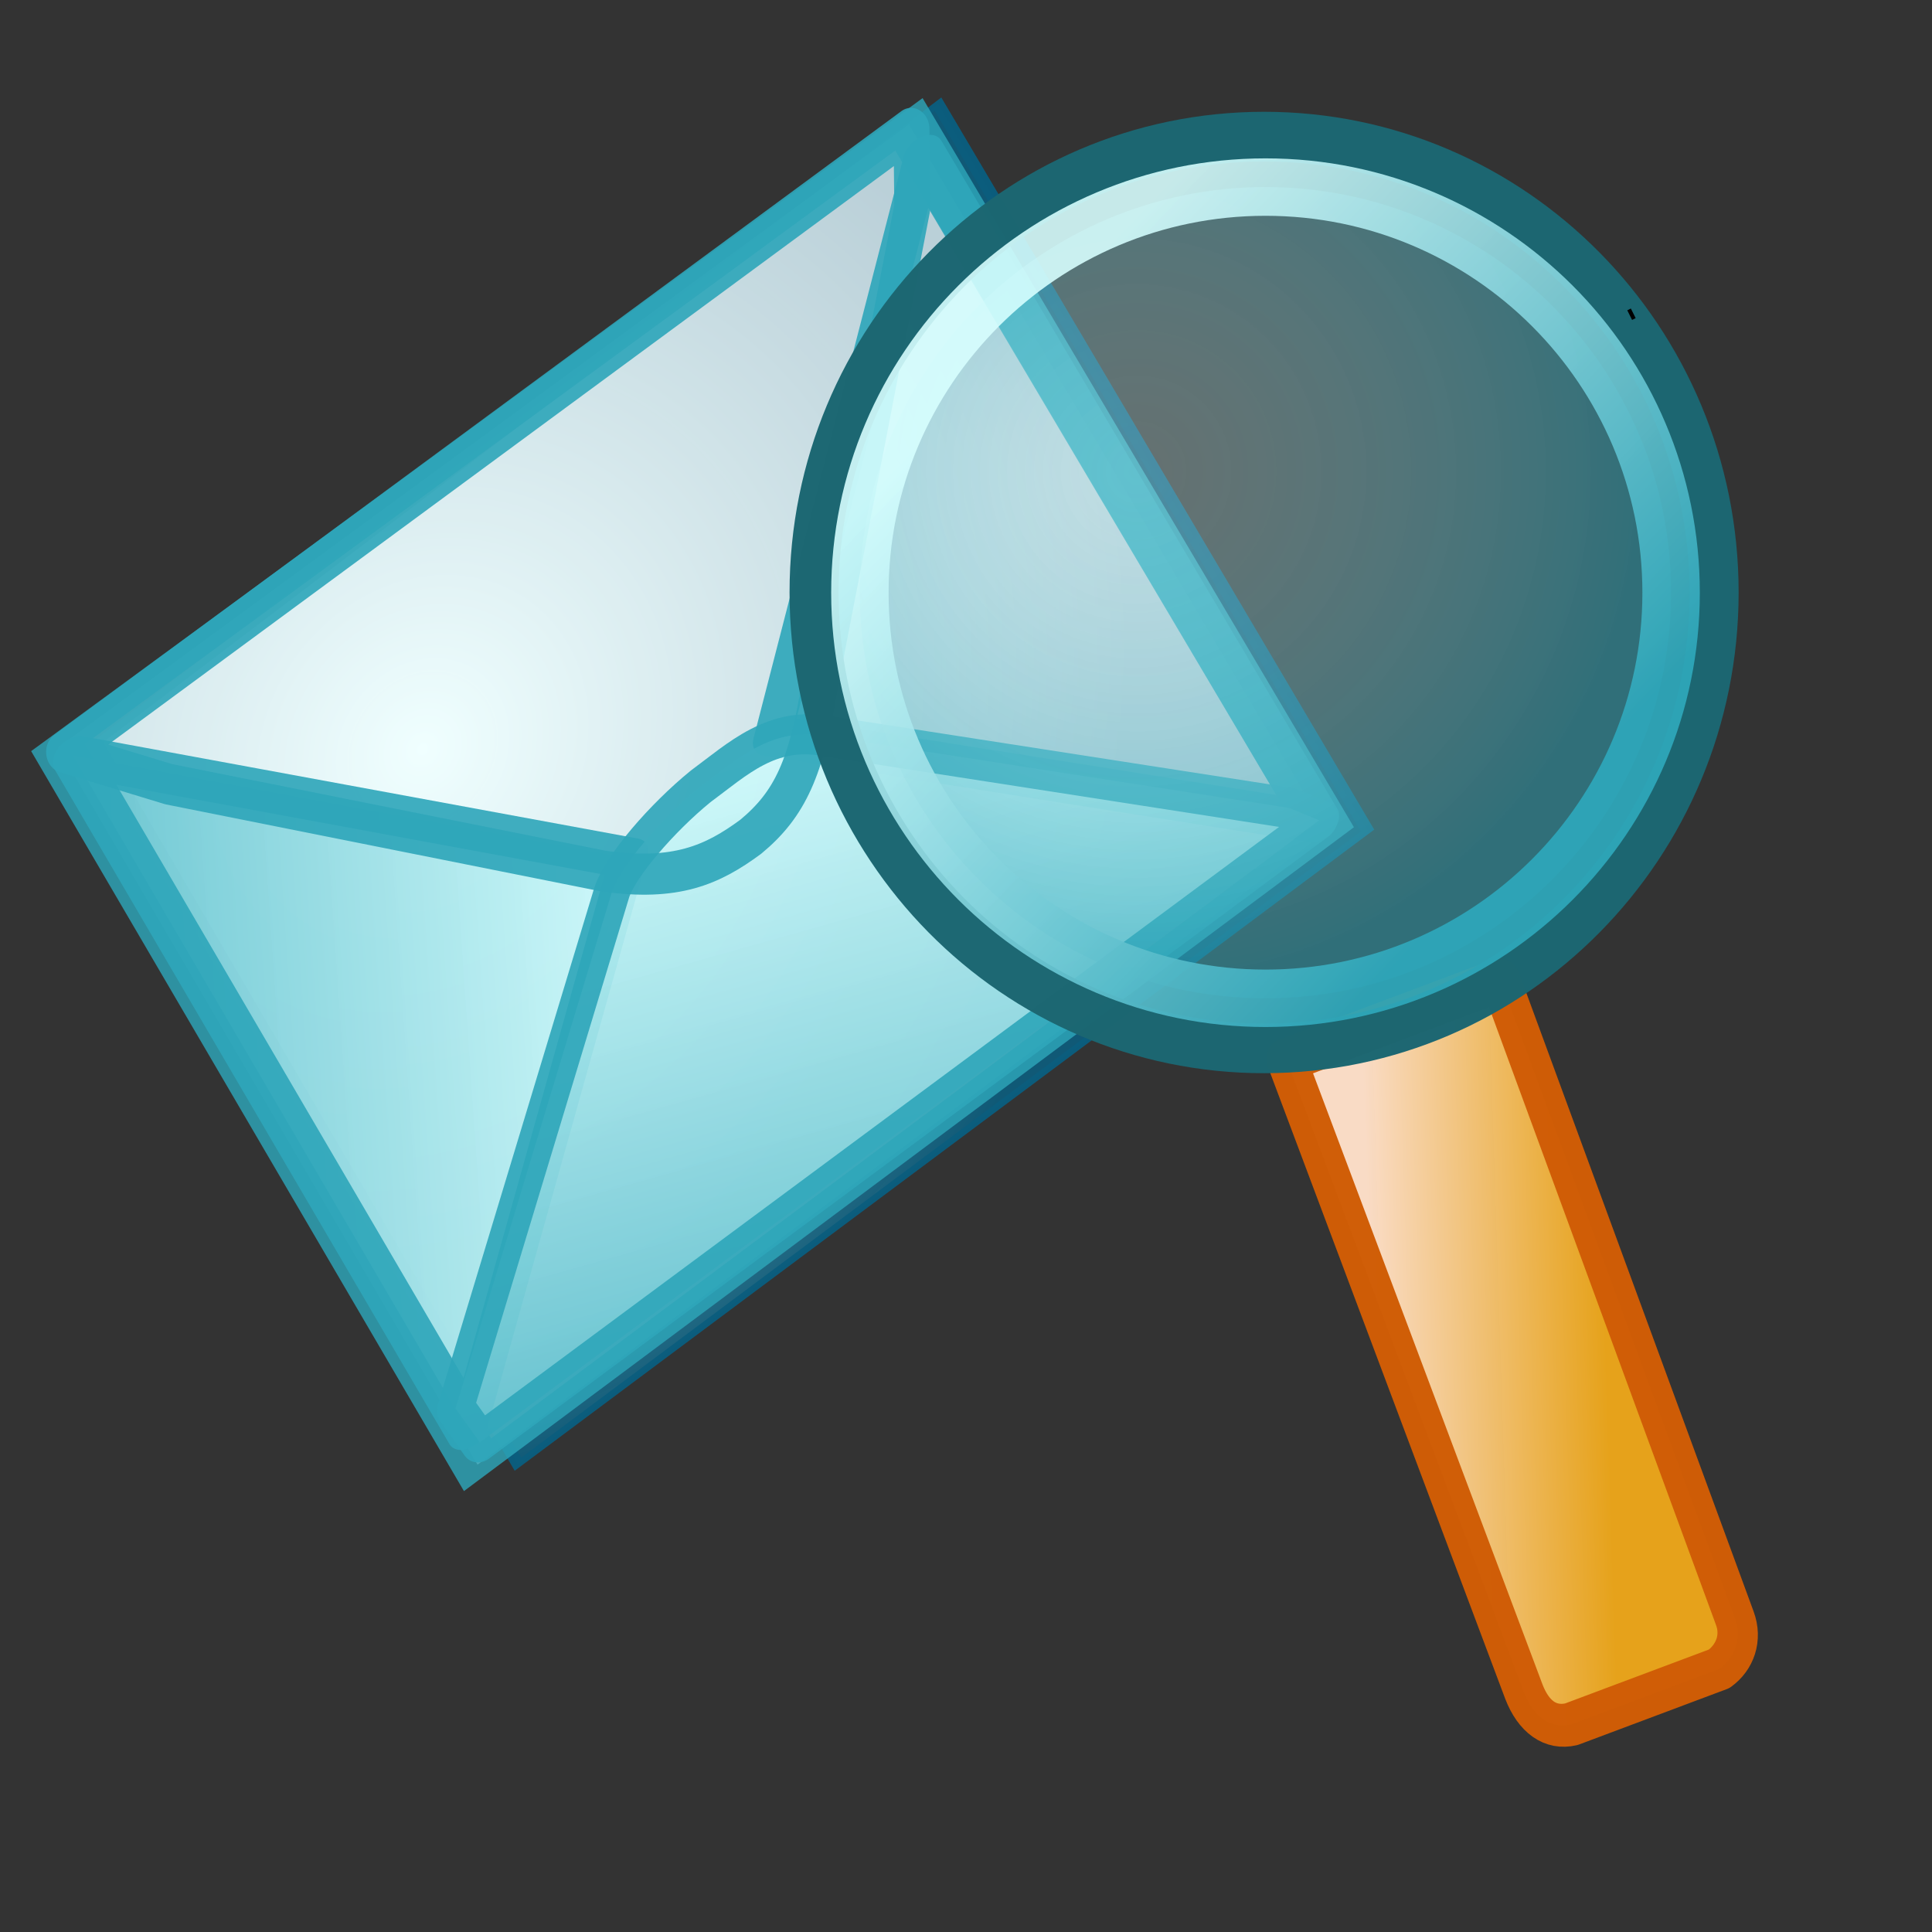 <?xml version="1.0" standalone="no"?>
<!DOCTYPE svg PUBLIC "-//W3C//DTD SVG 20010904//EN" "http://www.w3.org/TR/2001/REC-SVG-20010904/DTD/svg10.dtd">
<!-- Created with Sodipodi ("http://www.sodipodi.com/") -->
<svg xmlns="http://www.w3.org/2000/svg" xmlns:sodipodi="http://sodipodi.sourceforge.net/DTD/sodipodi-0.dtd" xmlns:xlink="http://www.w3.org/1999/xlink" width="128pt" height="128pt" id="svg1" sodipodi:version="0.27" sodipodi:docname="/mnt/windows/themes/Work/Blue-Sphere/mail_find-small.svg" sodipodi:docbase="/mnt/windows/themes/Work/Blue-Sphere/">
  <rect width="100%" height="100%" fill="#333333" stroke="none"/>
  <defs id="defs22">
    <linearGradient id="linearGradient849">
      <stop offset="0" style="stop-color:#d7ffff;stop-opacity:0.302;" id="stop850"/>
      <stop offset="1" style="stop-color:#2ea6b9;stop-opacity:0.522;" id="stop851"/>
    </linearGradient>
    <linearGradient id="linearGradient124">
      <stop offset="0" style="stop-color:#6ace34;stop-opacity:0.992;" id="stop125"/>
      <stop offset="1" style="stop-color:#3d7a35;stop-opacity:0.953;" id="stop126"/>
    </linearGradient>
    <linearGradient id="linearGradient120">
      <stop offset="0" style="stop-color:#f52755;stop-opacity:0.992;" id="stop121"/>
      <stop offset="1" style="stop-color:#a81837;stop-opacity:0.953;" id="stop122"/>
    </linearGradient>
    <linearGradient id="linearGradient96">
      <stop offset="0" style="stop-color:#fbddb2;stop-opacity:0.992;" id="stop97"/>
      <stop offset="1" style="stop-color:#ef8f1a;stop-opacity:1;" id="stop98"/>
    </linearGradient>
    <linearGradient id="linearGradient1857">
      <stop offset="0" style="stop-color:#fbddc7;stop-opacity:0.992;" id="stop1858"/>
      <stop offset="1" style="stop-color:#efa81a;stop-opacity:0.953;" id="stop1859"/>
    </linearGradient>
    <linearGradient id="linearGradient168">
      <stop offset="0" style="stop-color:#cdffff;stop-opacity:1;" id="stop169"/>
      <stop offset="1" style="stop-color:#0c5d7d;stop-opacity:0.906;" id="stop170"/>
    </linearGradient>
    <linearGradient id="linearGradient90">
      <stop offset="0" style="stop-color:#cdffff;stop-opacity:1;" id="stop91"/>
      <stop offset="1" style="stop-color:#006b97;stop-opacity:0.906;" id="stop92"/>
    </linearGradient>
    <linearGradient id="linearGradient67">
      <stop offset="0" style="stop-color:#d7ffff;stop-opacity:0.898;" id="stop70"/>
      <stop offset="1" style="stop-color:#2ea6b9;stop-opacity:0.953;" id="stop69"/>
    </linearGradient>
    <linearGradient id="linearGradient57">
      <stop offset="0" style="stop-color:#ffffff;stop-opacity:1;" id="stop59"/>
      <stop offset="1" style="stop-color:#797979;stop-opacity:1;" id="stop58"/>
    </linearGradient>
    <defs id="defs4">
      <radialGradient id="1" cx="869.603" cy="1973.58" r="2106.65" fx="869.603" fy="1973.58" gradientUnits="userSpaceOnUse" xlink:href="#linearGradient67"/>
    </defs>
    <defs id="defs11">
      <linearGradient id="2" x1="255.848" y1="119.147" x2="375.686" y2="34.101" gradientUnits="userSpaceOnUse">
        <stop offset="0" style="stop-color:#ffffff" id="stop13"/>
        <stop offset="1" style="stop-color:#000000" id="stop14"/>
      </linearGradient>
    </defs>
    <defs id="defs16">
      <linearGradient id="3" x1="275.053" y1="109.384" x2="356.481" y2="30.864" gradientUnits="userSpaceOnUse" xlink:href="#linearGradient57"/>
    </defs>
    <radialGradient cx="3.03981e-14" cy="1.05578e-10" r="0.773" fx="3.03981e-14" fy="1.05578e-10" xlink:href="#linearGradient168" id="radialGradient88" gradientUnits="objectBoundingBox" gradientTransform="matrix(0.946,0,0,1.057,0.264,0.25)" spreadMethod="pad"/>
    <linearGradient x1="2.696" y1="1.147" x2="3.851" y2="0.623" xlink:href="#linearGradient67" id="linearGradient89" gradientUnits="objectBoundingBox" gradientTransform="translate(-2.658,-0.201)" spreadMethod="pad"/>
    <linearGradient xlink:href="#linearGradient1857" id="linearGradient1856" x1="-0.029" y1="-0.695" x2="-0.186" y2="0.629" gradientUnits="objectBoundingBox" gradientTransform="matrix(1.28,-1.281,0.38,0.401,0.419,0.456)" spreadMethod="pad"/>
    <radialGradient xlink:href="#linearGradient849" id="radialGradient1860" cx="0.001" cy="0" fx="0.001" fy="0" r="0.627" gradientUnits="objectBoundingBox" gradientTransform="matrix(0.996,0,0,1.004,0.34,0.351)" spreadMethod="pad"/>
    <radialGradient xlink:href="#linearGradient96" id="radialGradient95" cx="6.46047e-09" cy="5.68149e-08" fx="6.46047e-09" fy="5.68149e-08" r="0.242" gradientUnits="objectBoundingBox" gradientTransform="matrix(0.819,0,0,1.221,0.418,0.463)" spreadMethod="pad"/>
    <linearGradient xlink:href="#linearGradient67" id="linearGradient123" x1="-0.02" y1="-0.625" x2="0.088" y2="0.937" gradientUnits="objectBoundingBox" gradientTransform="matrix(1.28,-1.281,0.38,0.401,0.419,0.456)" spreadMethod="pad"/>
    <linearGradient x1="-0.017" y1="-0.547" x2="0.015" y2="0.138" xlink:href="#linearGradient124" id="linearGradient127" gradientUnits="objectBoundingBox" gradientTransform="matrix(1.28,-1.281,0.38,0.401,0.419,0.456)" spreadMethod="pad"/>
    <linearGradient xlink:href="#linearGradient96" id="linearGradient98" x1="0" y1="0" x2="1" y2="0" gradientUnits="objectBoundingBox" gradientTransform="translate(-1.43369e-09,3.91856e-09)" spreadMethod="pad"/>
    <radialGradient cx="-3.10843e-05" cy="-9.44729e-06" r="0.393" fx="-3.10843e-05" fy="-9.44729e-06" xlink:href="#linearGradient124" id="radialGradient219" gradientUnits="objectBoundingBox" gradientTransform="matrix(0.891,0,0,1.123,0.326,0.375)" spreadMethod="pad"/>
  </defs>
  <g id="g47" transform="matrix(0.438,-0.654,0.825,0.721,-60.43,45.495)">
    <path style="font-size:12;fill:url(#radialGradient88);stroke:#0c5d7d;stroke-width:4.036;stroke-opacity:0.99;" d="M 35.399 39.132 L 375.893 33.55 L 377.219 548.198 L 35.399 548.198 L 35.399 39.132 z " id="path1761" transform="matrix(0.343,0.084,-0.059,0.12,28.844,55.371)" sodipodi:nodetypes="ccccc"/>
    <path style="font-size:12;fill:#ffffff;fill-opacity:0.699;stroke:#2ea6b9;stroke-width:16.271;stroke-opacity:0.82;" d="M 23.947 20.124 L 364.441 25.829 L 365.767 535.103 L 23.947 535.103 L 23.947 20.124 z " id="path1762" transform="matrix(0.343,0.084,-0.058,0.118,28.404,56.263)" sodipodi:nodetypes="ccccc"/>
    <path style="font-size:12;fill:url(#linearGradient89);stroke:#2ea6b9;stroke-width:7.273;stroke-opacity:0.91;stroke-linejoin:round;stroke-linecap:round;" d="M 251.136 102.707 L 365.767 120.124 L 241.171 -3.333 L 251.136 102.707 z " id="path1764" transform="matrix(-0.377,-0.351,0.608,-0.109,100.73,203.492)" sodipodi:nodetypes="cccc"/>
    <path style="font-size:12;fill:url(#linearGradient89);stroke:#2ea6b9;stroke-width:7.273;stroke-opacity:0.91;stroke-linejoin:round;stroke-linecap:round;" d="M 254.059 105.609 L 365.767 120.124 L 241.42 -2.122 L 254.059 105.609 z " id="path1033" transform="matrix(0.377,0.351,-0.608,0.109,58.086,7.734)" sodipodi:nodetypes="cccc"/>
    <path style="font-size:12;fill:url(#linearGradient89);stroke:#2ea6b9;stroke-width:7.19;stroke-opacity:0.91;stroke-linejoin:round;stroke-linecap:round;" d="M 235.786 86.337 C 235.568 97.523 242.472 102.643 248.275 108.48 C 254.886 114.477 264.563 120.344 269.447 120.773 L 364.018 127.287 L 369.222 121.063 L 235.859 -12.345 L 234.593 -5.957 L 235.786 86.337 z " id="path1035" transform="matrix(-0.567,0.161,-0.299,-0.375,253.198,106.511)" sodipodi:nodetypes="cccccccc"/>
    <path style="font-size:12;fill:url(#linearGradient89);stroke:#2ea6b9;stroke-width:6.425;stroke-opacity:0.91;stroke-linejoin:round;stroke-linecap:round;" d="M 239.418 91.223 C 240.625 104.208 244.532 110.088 250.335 115.925 C 256.946 121.922 263.23 123.516 275.971 123.436 L 353.134 125.25 L 365.266 122.743 L 236.95 -6.486 L 236.079 12.753 L 239.418 91.223 z " id="path1032" transform="matrix(0.612,-0.21,0.292,0.433,-107.633,113.839)" sodipodi:nodetypes="cccccccc"/>
  </g>
  <path style="font-size:12;fill-rule:evenodd;stroke:#cf5d07;stroke-width:13.324;stroke-linejoin:round;stroke-opacity:0.992;fill:url(#linearGradient1856);" d="M 387.834 258.217 L 387.834 465.72 C 387.942 473.804 391.61 479.266 398.84 480.141 C 416.396 480.141 433.952 480.141 451.508 480.141 C 457.956 478.49 462.266 473.561 462.304 467.322 L 463.906 258.217 L 387.834 258.217 z " id="path354" sodipodi:nodetypes="ccccccc" transform="matrix(0.248,-0.093,0.101,0.269,-8.598,60.248)"/>
  <path style="font-size:12;fill-opacity:0.99;fill-rule:evenodd;stroke:#1c6671;stroke-width:11.251;stroke-opacity:0.988;fill:none;" d="M356.643,263.366c0,57.027-46.23,103.257-103.256,103.257c-57.027,0-103.256-46.229-103.256-103.257c0-57.027,46.229-103.256,103.256-103.256     c57.025,0,103.256,46.229,103.256,103.256z" id="path56" transform="matrix(0.385,0,0,0.39,14.112,-50.374)"/>
  <path style="font-size:12;fill-rule:evenodd;stroke-width:14.621;stroke-opacity:0.992;fill:url(#radialGradient1860);stroke:url(#linearGradient123);" d="M356.643,263.366c0,57.027-46.23,103.257-103.256,103.257c-57.027,0-103.256-46.229-103.256-103.257c0-57.027,46.229-103.256,103.256-103.256     c57.025,0,103.256,46.229,103.256,103.256z" id="path188" transform="matrix(0.347,0,0,0.347,23.865,-39.032)"/>
  <path style="font-size:12;fill:none;fill-rule:evenodd;stroke:#000000;stroke-width:1pt;" d="M 314.862 103.352 L 316.465 106.557 " id="path200" transform="matrix(0.265,0,0,0.265,60.468,-0.056)"/>
</svg>
